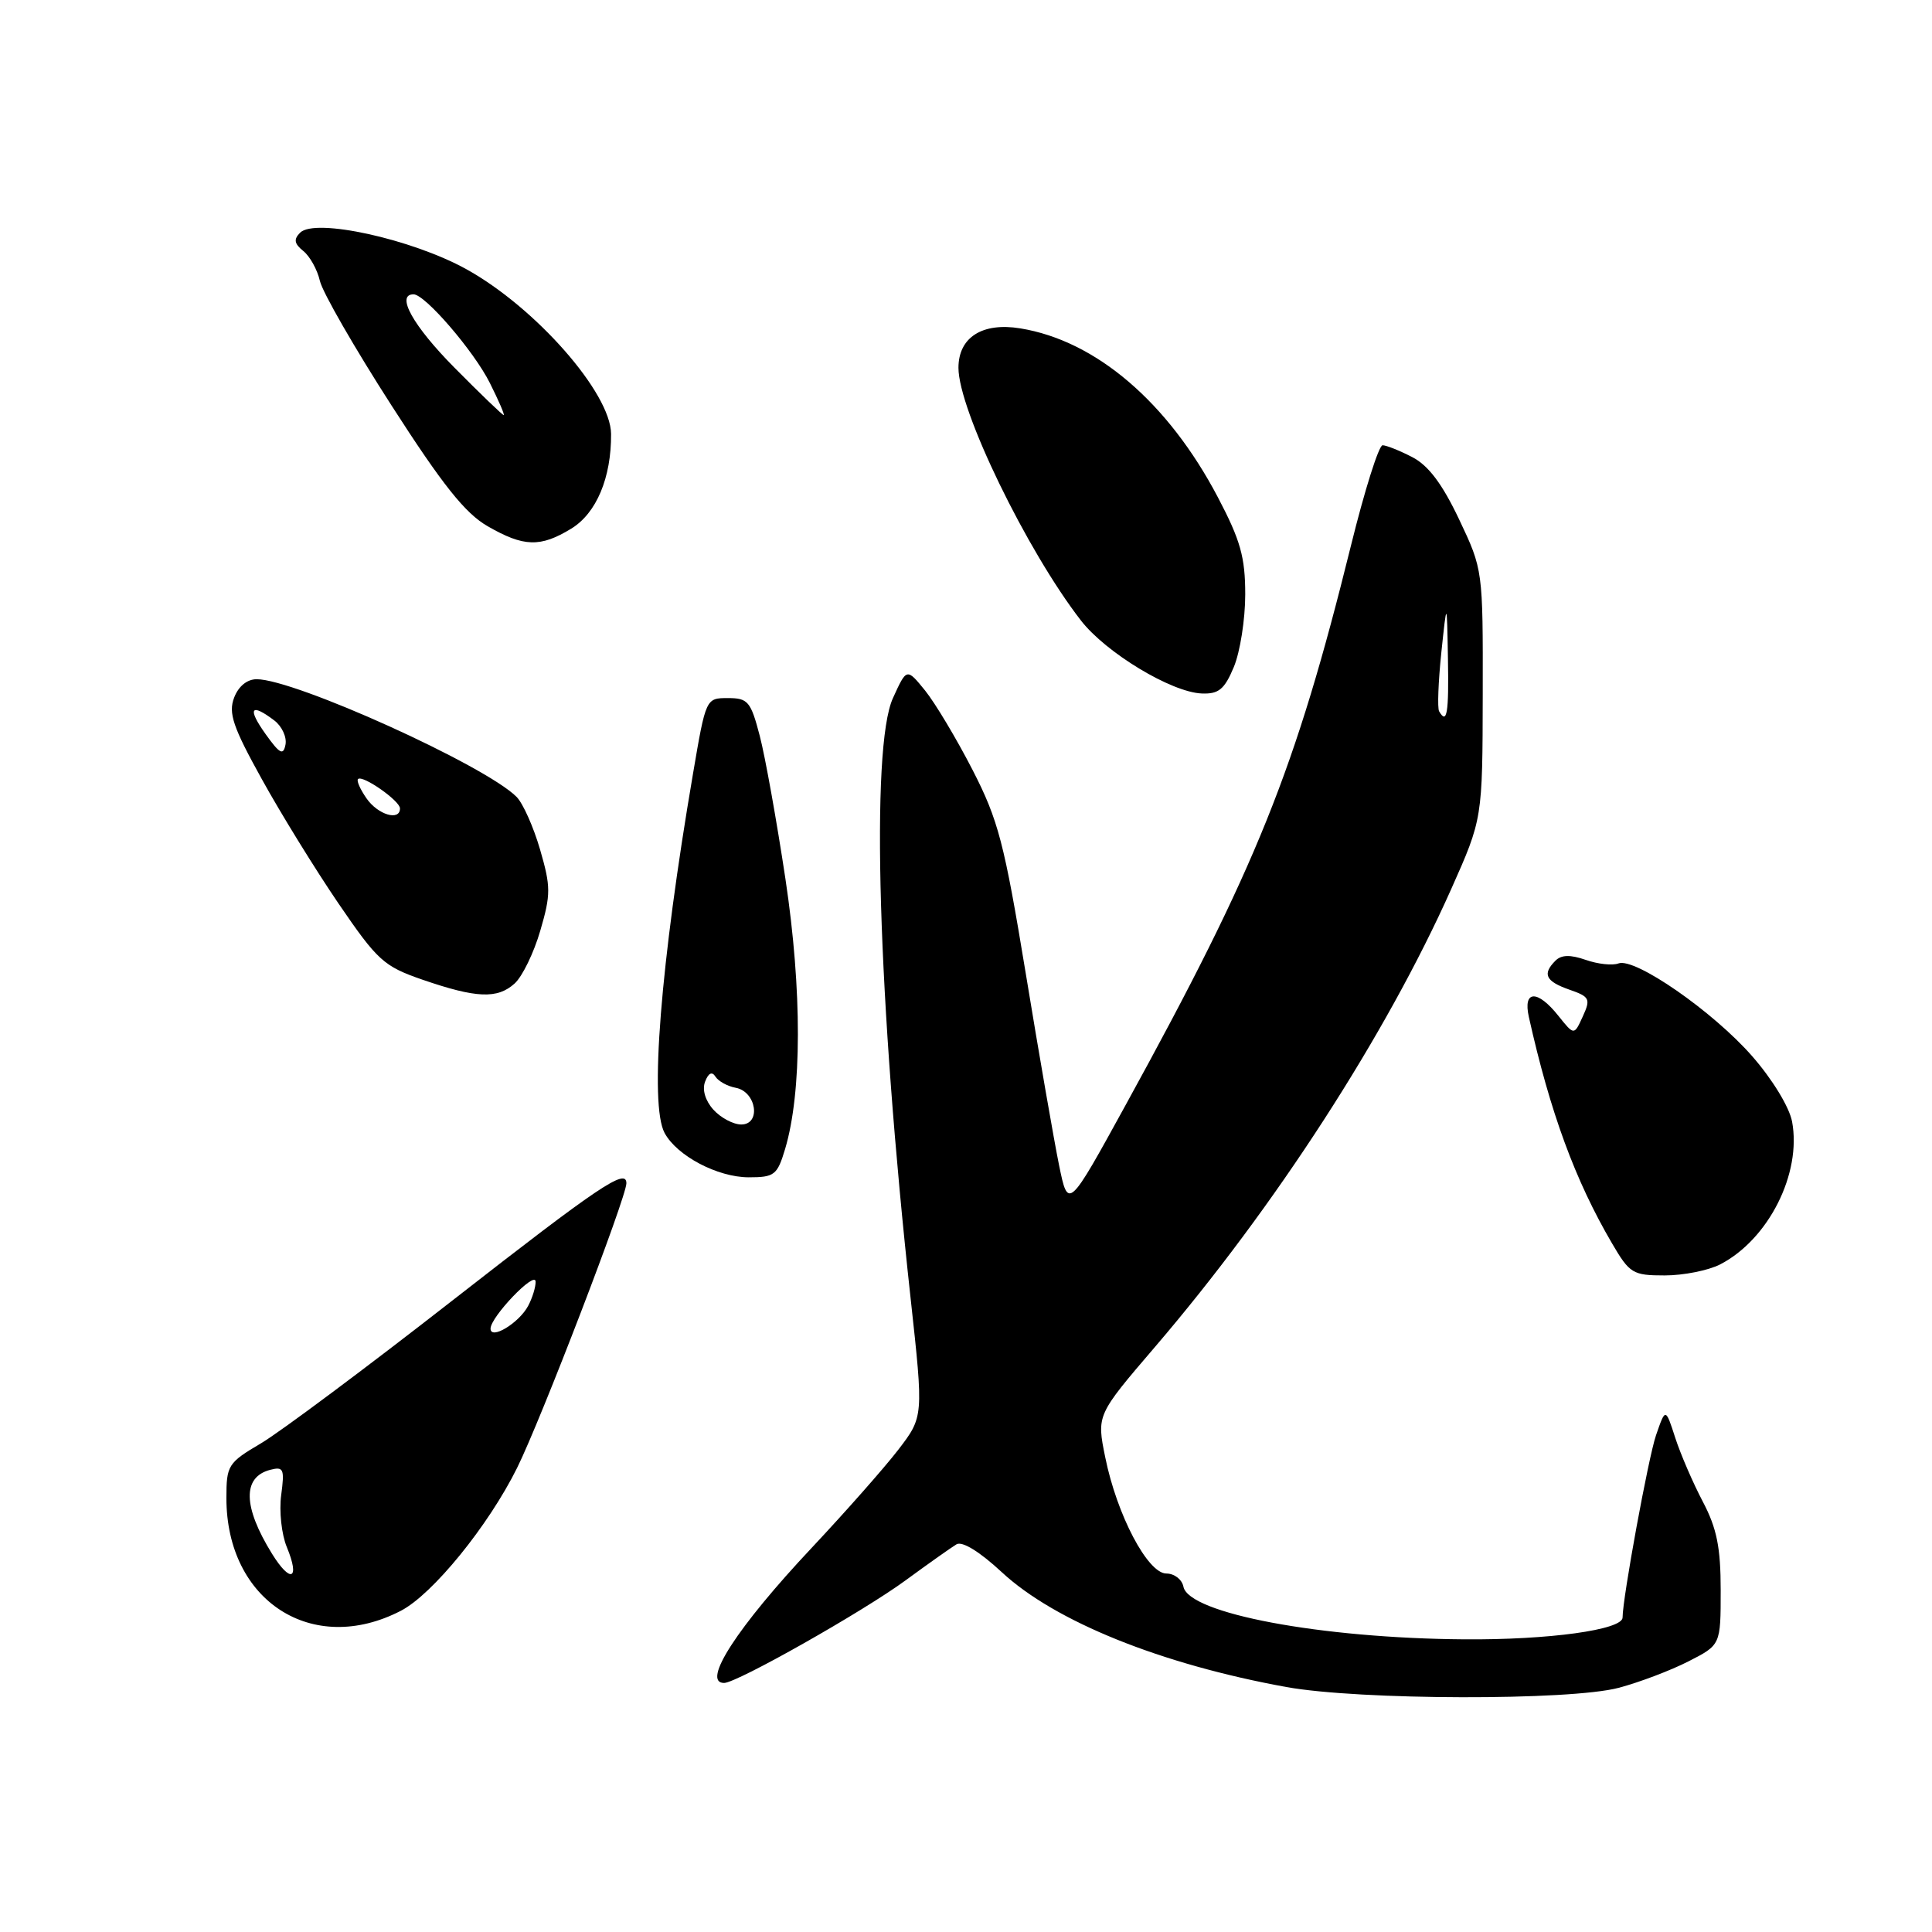 <?xml version="1.0" encoding="UTF-8" standalone="no"?>
<!DOCTYPE svg PUBLIC "-//W3C//DTD SVG 1.1//EN" "http://www.w3.org/Graphics/SVG/1.1/DTD/svg11.dtd" >
<svg xmlns="http://www.w3.org/2000/svg" xmlns:xlink="http://www.w3.org/1999/xlink" version="1.1" viewBox="0 0 256 256">
 <g >
 <path fill="currentColor"
d=" M 214.50 223.64 C 217.25 222.91 221.41 221.33 223.75 220.13 C 228.00 217.96 228.00 217.96 228.00 210.72 C 228.00 205.05 227.49 202.51 225.64 198.99 C 224.34 196.52 222.69 192.71 221.98 190.52 C 220.69 186.53 220.69 186.53 219.43 190.18 C 218.43 193.07 215.00 211.76 215.00 214.33 C 215.00 215.96 205.22 217.31 194.00 217.22 C 175.00 217.08 157.49 213.79 156.81 210.24 C 156.62 209.29 155.61 208.50 154.55 208.50 C 152.08 208.50 147.99 200.73 146.45 193.10 C 145.31 187.50 145.31 187.50 153.02 178.50 C 168.94 159.91 183.66 137.15 192.30 117.79 C 196.44 108.50 196.44 108.50 196.47 92.00 C 196.50 75.52 196.50 75.49 193.34 68.82 C 191.11 64.12 189.27 61.67 187.13 60.57 C 185.47 59.71 183.69 59.00 183.20 59.00 C 182.70 59.00 180.82 64.96 179.02 72.25 C 171.61 102.19 166.55 114.76 149.17 146.39 C 141.54 160.29 141.54 160.29 140.33 154.39 C 139.67 151.15 137.68 139.72 135.92 129.00 C 133.07 111.68 132.28 108.66 128.86 102.00 C 126.74 97.88 123.91 93.15 122.58 91.50 C 120.14 88.50 120.14 88.50 118.32 92.50 C 115.33 99.06 116.32 132.47 120.67 172.12 C 122.38 187.73 122.38 187.73 119.01 192.12 C 117.15 194.53 112.00 200.36 107.57 205.08 C 97.71 215.57 92.89 223.00 95.95 223.00 C 97.63 223.00 114.33 213.56 120.00 209.40 C 123.03 207.18 126.06 205.04 126.74 204.63 C 127.50 204.18 129.81 205.60 132.74 208.32 C 139.77 214.85 153.79 220.51 170.45 223.54 C 180.10 225.29 208.08 225.36 214.50 223.64 Z  M 53.11 213.44 C 57.32 211.27 64.71 202.18 68.52 194.50 C 71.68 188.12 83.00 158.65 83.00 156.79 C 83.00 154.72 79.37 157.17 60.04 172.25 C 48.59 181.19 37.14 189.73 34.61 191.23 C 30.20 193.83 30.00 194.15 30.00 198.51 C 30.00 212.13 41.40 219.50 53.11 213.44 Z  M 227.93 167.54 C 234.35 164.22 238.74 155.49 237.46 148.62 C 237.10 146.70 234.85 143.01 232.19 139.97 C 226.99 134.02 216.61 126.83 214.45 127.66 C 213.66 127.96 211.72 127.75 210.12 127.19 C 208.08 126.48 206.89 126.51 206.11 127.29 C 204.33 129.07 204.80 130.03 207.94 131.13 C 210.65 132.07 210.79 132.36 209.73 134.68 C 208.58 137.21 208.58 137.21 206.50 134.61 C 203.72 131.11 201.78 131.18 202.58 134.75 C 205.40 147.39 208.72 156.42 213.60 164.75 C 215.94 168.75 216.35 169.00 220.59 169.00 C 223.07 169.00 226.37 168.34 227.93 167.54 Z  M 104.03 152.25 C 106.27 144.75 106.29 131.20 104.08 116.50 C 102.92 108.80 101.39 100.25 100.67 97.50 C 99.48 92.94 99.11 92.50 96.45 92.50 C 93.54 92.50 93.53 92.51 91.83 102.50 C 87.51 127.77 86.04 146.35 88.06 150.12 C 89.69 153.15 95.07 155.99 99.20 156.00 C 102.62 156.00 102.99 155.71 104.03 152.25 Z  M 68.19 130.32 C 69.21 129.40 70.74 126.25 71.59 123.32 C 73.00 118.50 72.99 117.49 71.56 112.56 C 70.69 109.57 69.29 106.43 68.44 105.58 C 64.25 101.40 39.07 90.00 34.01 90.00 C 32.74 90.00 31.59 90.94 31.02 92.45 C 30.24 94.49 30.87 96.34 34.67 103.20 C 37.19 107.77 41.77 115.19 44.84 119.70 C 50.02 127.29 50.85 128.04 55.97 129.81 C 63.11 132.27 65.91 132.39 68.19 130.32 Z  M 163.49 88.38 C 164.32 86.39 165.00 82.06 165.00 78.77 C 165.00 73.83 164.37 71.59 161.38 65.90 C 154.76 53.30 145.21 45.14 135.19 43.51 C 130.16 42.69 127.00 44.70 127.00 48.74 C 127.00 54.31 136.04 72.94 143.23 82.22 C 146.54 86.49 155.21 91.73 159.24 91.89 C 161.48 91.98 162.25 91.35 163.49 88.38 Z  M 75.69 70.05 C 79.03 68.01 81.01 63.30 80.97 57.50 C 80.93 52.07 70.96 40.73 61.76 35.65 C 54.54 31.67 41.74 28.86 39.77 30.83 C 38.89 31.71 38.99 32.29 40.18 33.25 C 41.05 33.94 42.05 35.73 42.39 37.23 C 42.74 38.74 47.01 46.16 51.88 53.73 C 58.65 64.27 61.64 68.02 64.62 69.73 C 69.40 72.48 71.59 72.55 75.69 70.05 Z  M 190.69 94.25 C 190.45 93.84 190.58 90.35 190.98 86.50 C 191.72 79.50 191.72 79.50 191.86 87.25 C 191.99 94.51 191.73 96.06 190.69 94.25 Z  M 36.03 205.86 C 32.19 199.64 32.11 195.73 35.80 194.76 C 37.58 194.30 37.72 194.64 37.26 198.10 C 36.97 200.23 37.31 203.34 38.01 205.01 C 39.79 209.32 38.51 209.87 36.03 205.86 Z  M 65.00 176.05 C 65.00 174.50 70.94 168.30 70.97 169.82 C 70.99 170.54 70.54 171.99 69.98 173.04 C 68.76 175.32 65.00 177.59 65.00 176.05 Z  M 94.53 147.04 C 93.45 145.84 93.02 144.39 93.43 143.32 C 93.87 142.17 94.35 141.94 94.80 142.66 C 95.19 143.27 96.40 143.94 97.50 144.14 C 100.23 144.66 100.88 149.00 98.22 149.00 C 97.17 149.00 95.51 148.12 94.53 147.04 Z  M 48.58 105.81 C 47.74 104.61 47.22 103.45 47.44 103.23 C 48.03 102.64 53.00 106.11 53.00 107.12 C 53.00 108.83 50.09 107.97 48.58 105.81 Z  M 35.17 97.24 C 32.75 93.84 33.23 93.10 36.34 95.46 C 37.35 96.22 38.02 97.67 37.83 98.66 C 37.54 100.15 37.07 99.90 35.17 97.24 Z  M 60.22 48.72 C 54.74 43.19 52.40 39.00 54.80 39.00 C 56.32 39.00 62.80 46.53 64.91 50.75 C 66.08 53.09 66.91 55.00 66.74 55.00 C 66.58 55.00 63.64 52.18 60.22 48.72 Z "/>
</g>
</svg>